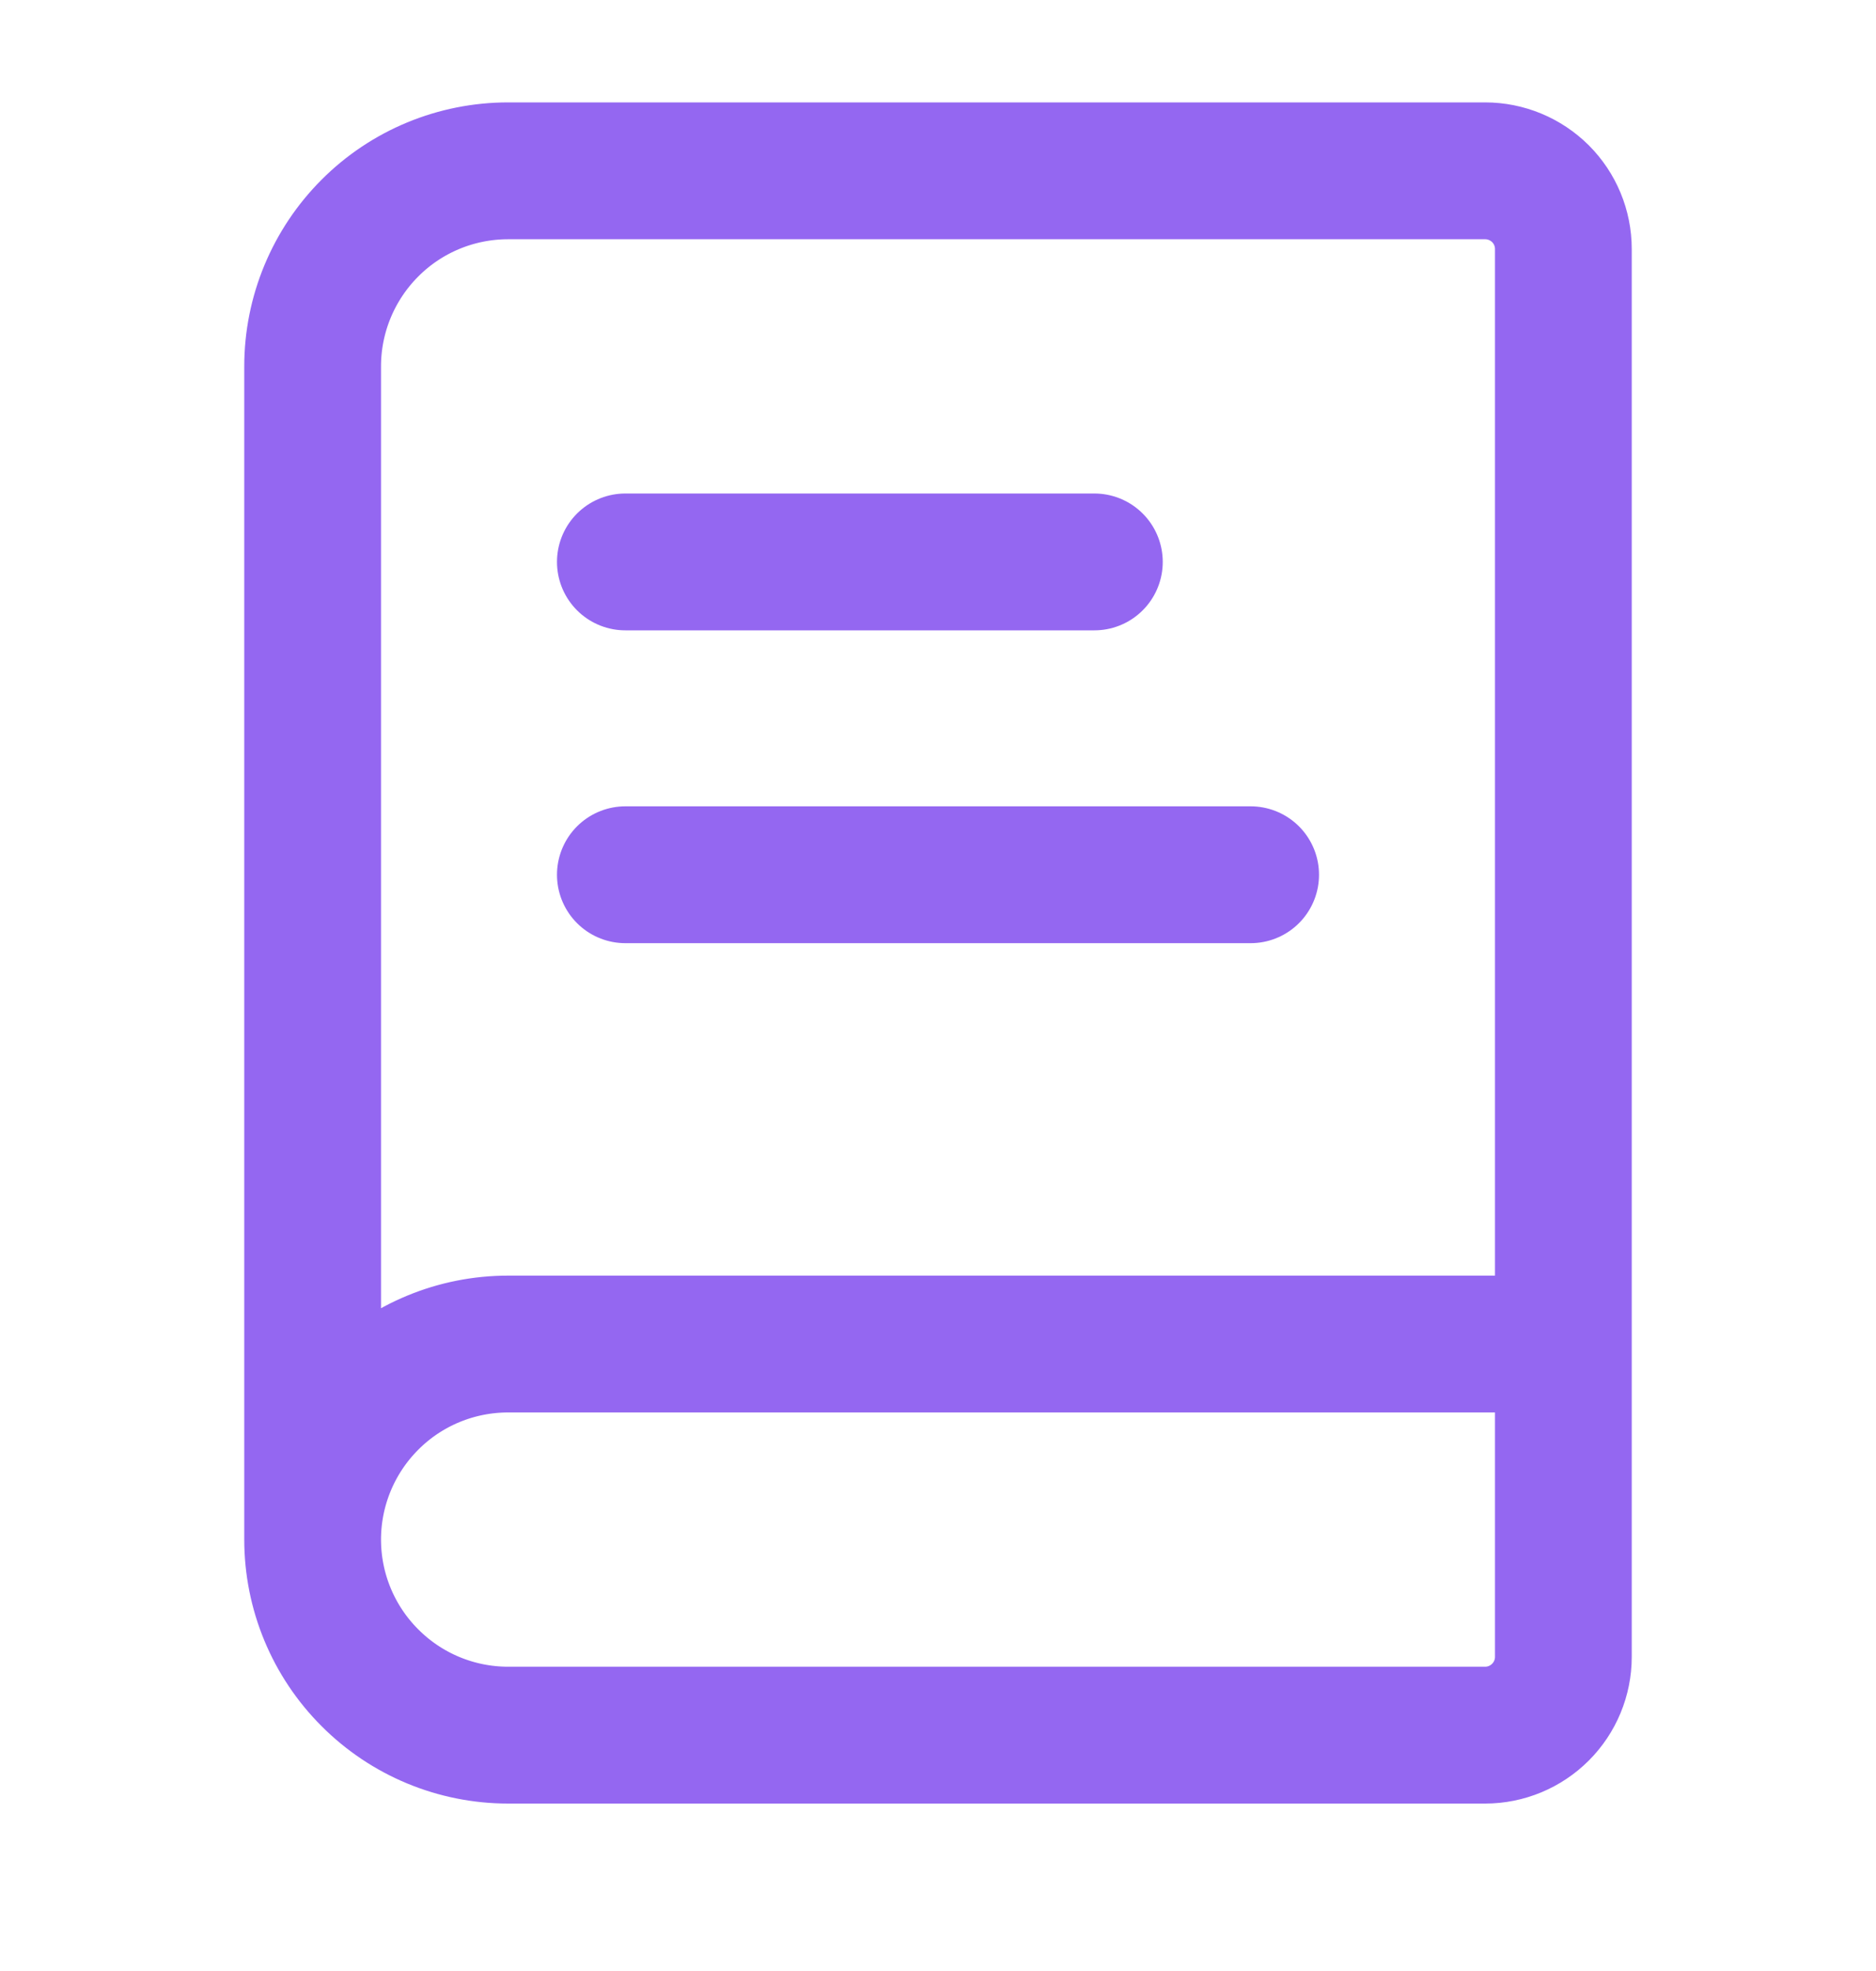 <svg width="20" height="21" viewBox="0 0 20 21" fill="none" xmlns="http://www.w3.org/2000/svg">
<path d="M3.333 16.403V3.903C3.333 3.351 3.553 2.821 3.944 2.43C4.334 2.039 4.864 1.82 5.417 1.82H15.833C16.054 1.82 16.266 1.908 16.423 2.064C16.579 2.22 16.667 2.432 16.667 2.653V17.653C16.667 17.874 16.579 18.086 16.423 18.242C16.266 18.399 16.054 18.487 15.833 18.487H5.417C4.864 18.487 4.334 18.267 3.944 17.876C3.553 17.486 3.333 16.956 3.333 16.403ZM3.333 16.403C3.333 15.851 3.553 15.321 3.944 14.93C4.334 14.539 4.864 14.32 5.417 14.32H16.667" stroke="#9467F1" stroke-width="1.458" stroke-linecap="round" stroke-linejoin="round"/>
<path d="M6.667 9.32H13.333" stroke="#9467F1" stroke-width="1.458" stroke-linecap="round" stroke-linejoin="round"/>
<path d="M6.667 5.987H11.667" stroke="#9467F1" stroke-width="1.458" stroke-linecap="round" stroke-linejoin="round"/>
</svg>
